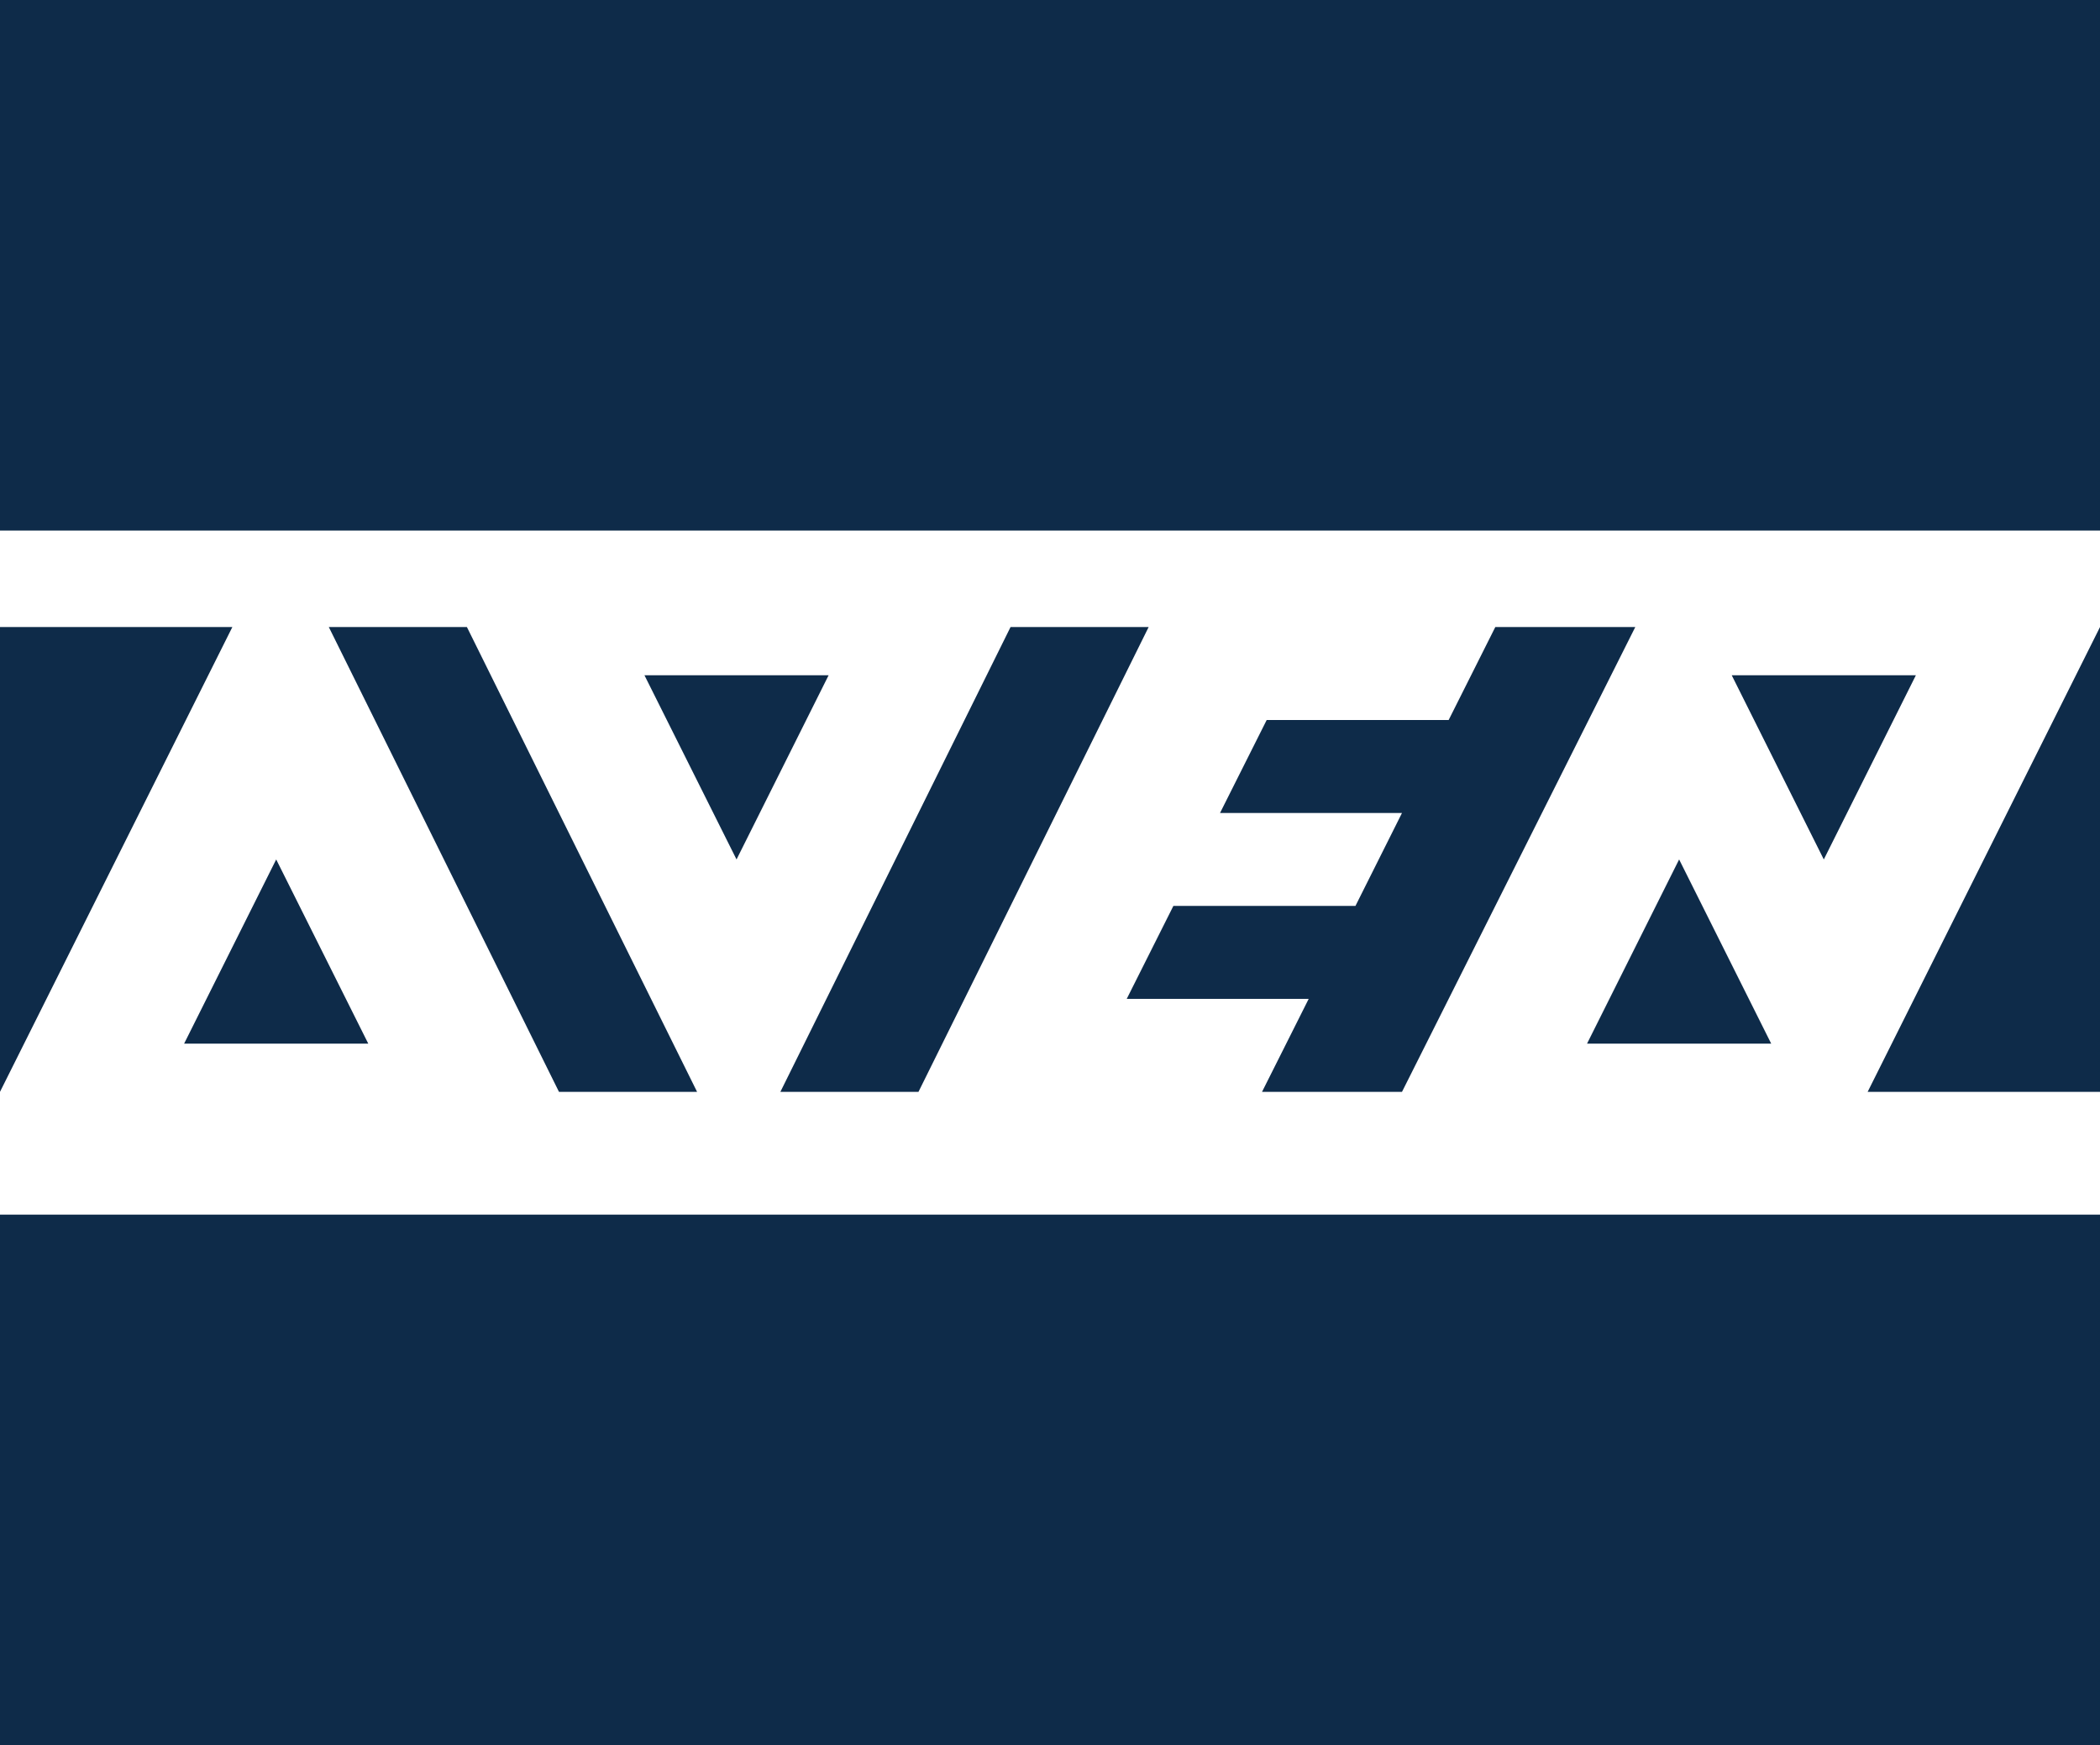 <?xml version="1.0" encoding="UTF-8"?>
<svg width="479px" height="398px" viewBox="0 0 479 398" version="1.1" xmlns="http://www.w3.org/2000/svg" xmlns:xlink="http://www.w3.org/1999/xlink">
    <title>Slice</title>
    <g id="Page-1" stroke="none" stroke-width="1" fill="none" fill-rule="evenodd">
        <g id="AvenLogoPlain" transform="translate(0, 143)" fill="#0E2B49">
            <polygon id="Combined-Shape-path" points="373 0 341.073 0 330.431 21.2 288.927 21.2 278.284 42.4 319.789 42.4 309.172 63.6 267.642 63.6 257 84.8 298.505 84.8 287.862 106 319.789 106"></polygon>
            <polygon id="Combined-Shape-path" points="230.5 0 178 106 209.5 106 262 0"></polygon>
            <polygon id="Combined-Shape-path" points="106.5 0 75 0 127.5 106 159 106"></polygon>
            <polygon id="Combined-Shape-path" points="168 53 189 11 147 11"></polygon>
            <polygon id="Combined-Shape-path" points="416 53 437 11 395 11"></polygon>
            <polygon id="Combined-Shape-path" points="383 53 362 95 404 95"></polygon>
            <polygon id="Combined-Shape-path" points="63 53 42 95 84 95"></polygon>
            <polygon id="Combined-Shape-path" points="0 0 1.20508048e-14 106 53 0"></polygon>
            <polygon id="Combined-Shape-path" transform="translate(452.5, 53) scale(-1, -1) translate(-452.5, -53) " points="426 0 426 106 479 1.47104551e-15"></polygon>
        </g>
        <rect id="Rectangle" fill="#0E2B49" x="0" y="277" width="479" height="121"></rect>
        <rect id="Rectangle" fill="#0E2B49" x="0" y="0" width="479" height="121"></rect>
    </g>
</svg>